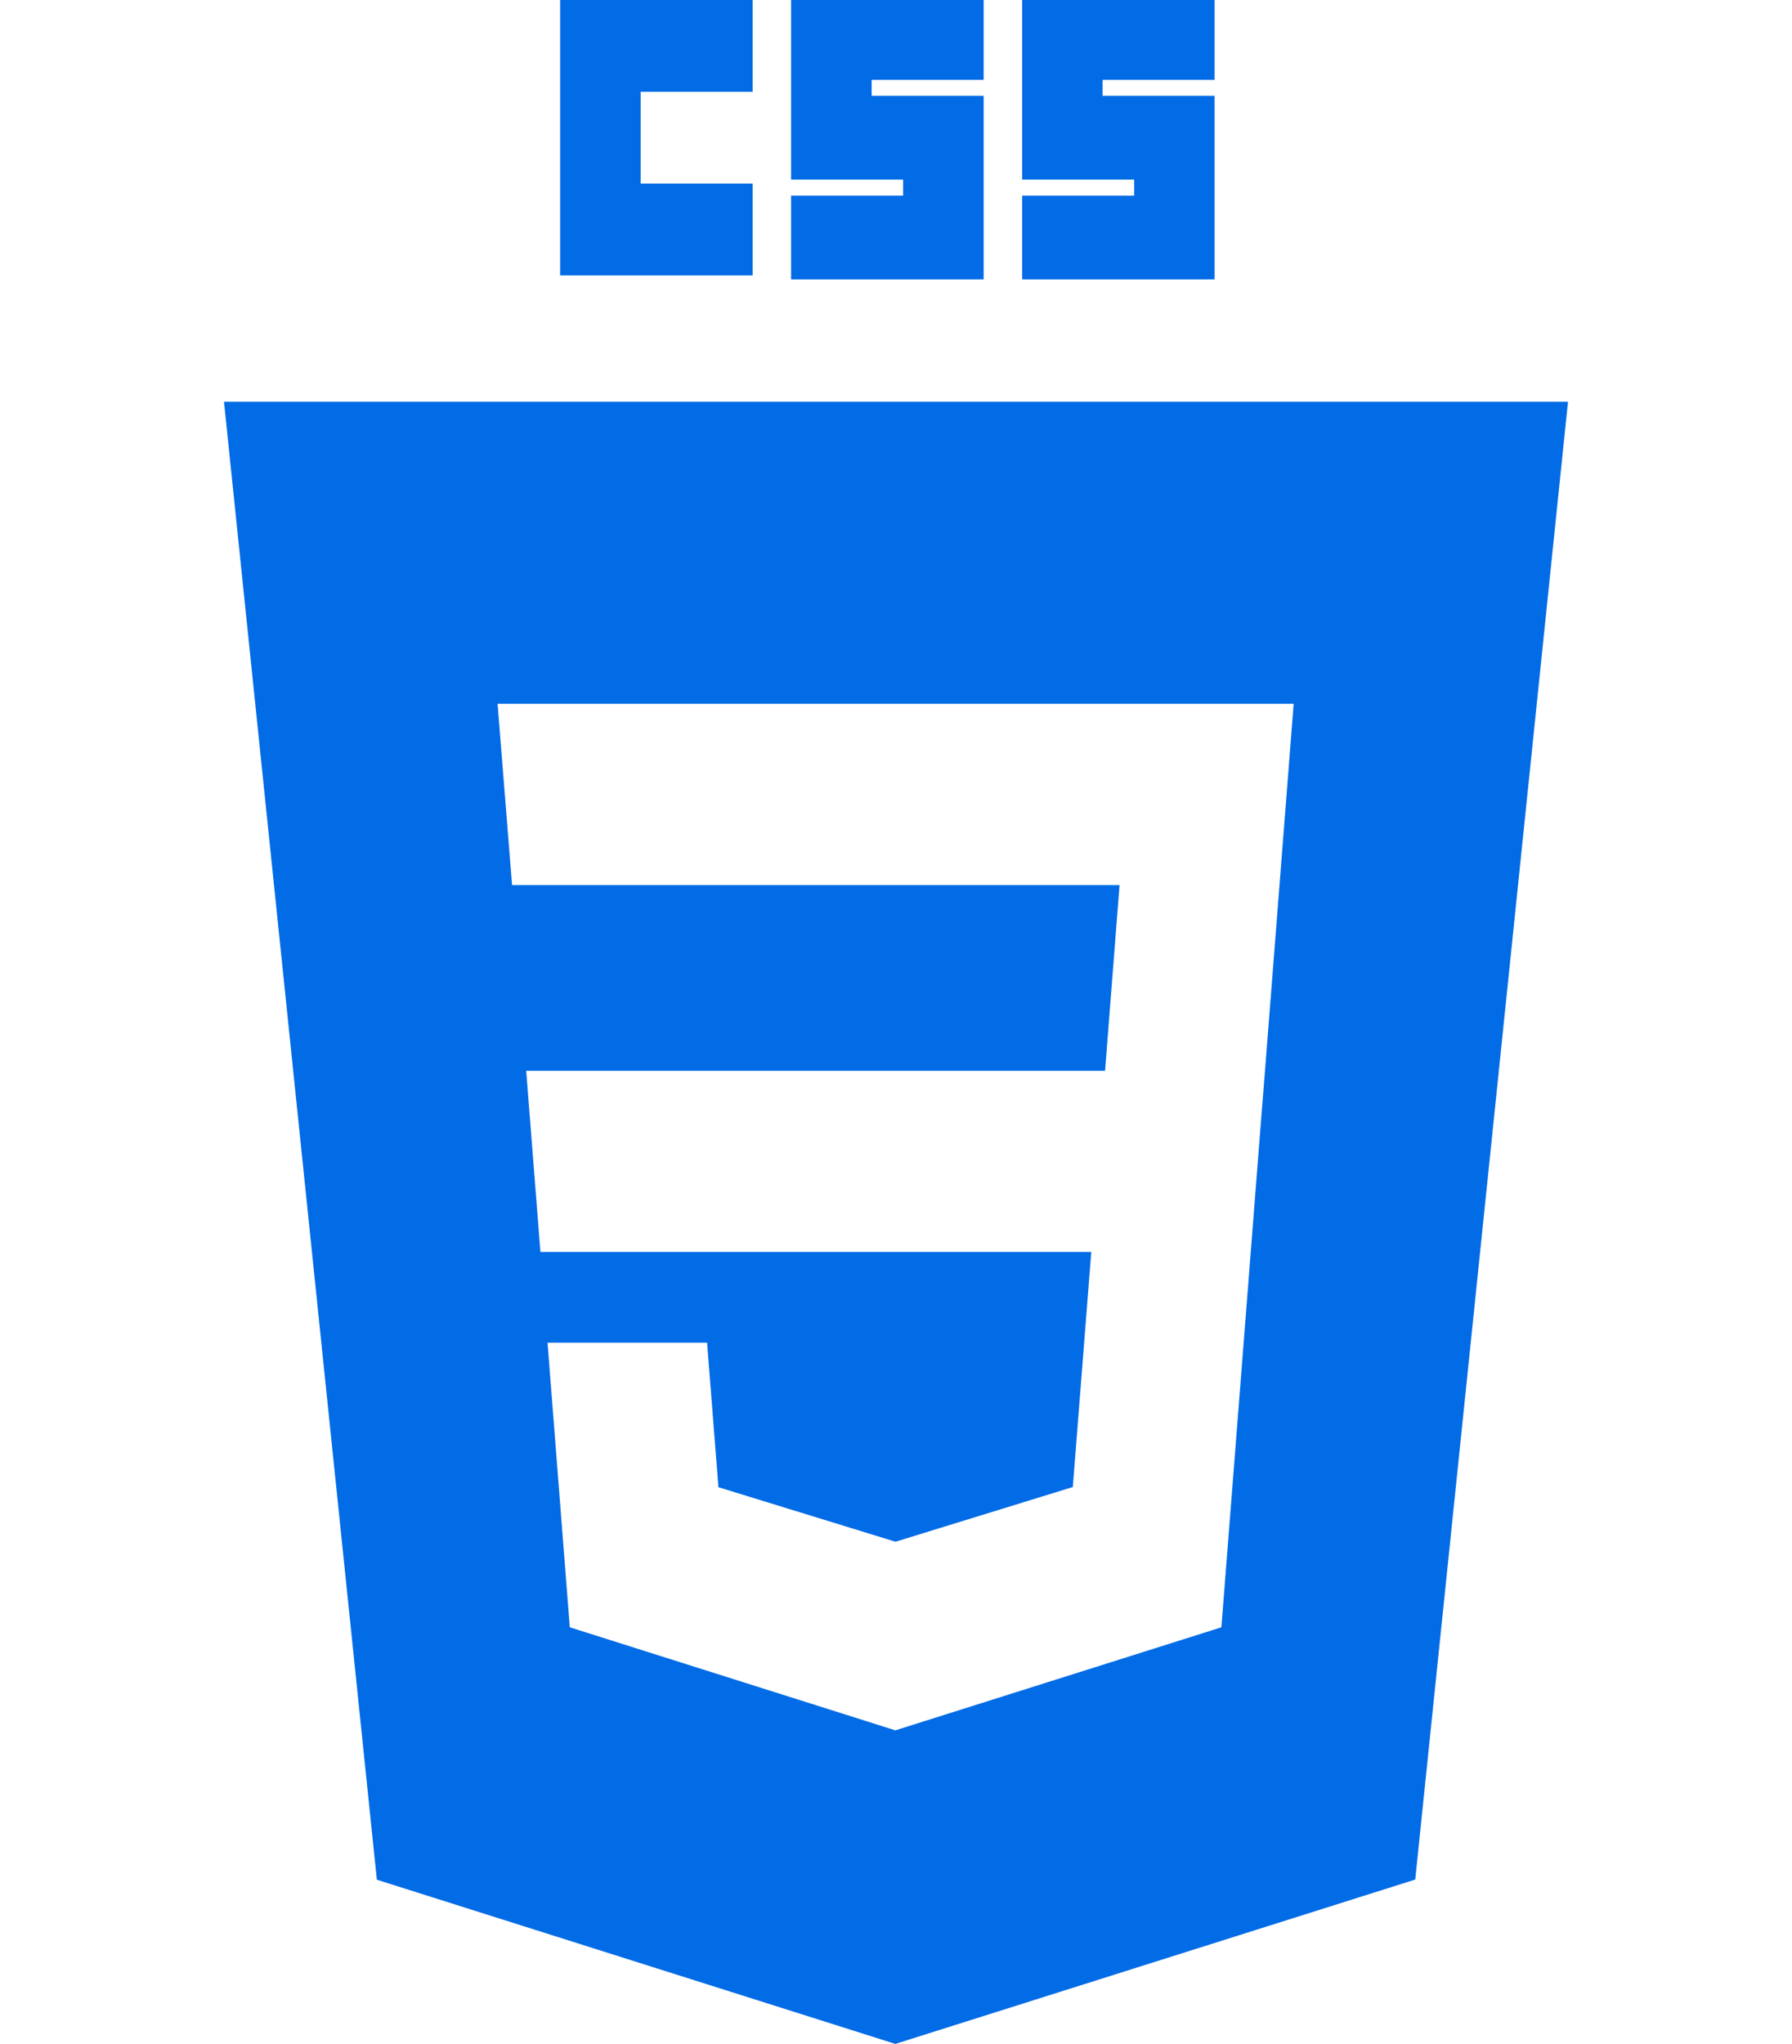 <svg width="57" height="65" viewBox="0 0 57 65" fill="none" xmlns="http://www.w3.org/2000/svg">
<g clip-path="url(#clip0_26_20)">
<path d="M17.817 0H23.94V2.92H20.378V5.839H23.94V8.759H17.817V0ZM25.163 0H31.288V2.54H27.726V3.047H31.288V8.886H25.163V6.221H28.726V5.712H25.163V0ZM32.514 0H38.634V2.54H35.072V3.047H38.634V8.886H32.514V6.221H36.076V5.712H32.514V0Z" fill="#026BE6"/>
<path fill-rule="evenodd" clip-rule="evenodd" d="M28.479 65L11.987 59.778L7.125 12.775H49.875L45.016 59.773L28.479 65ZM16.737 34.052L17.19 39.815H34.711L34.124 47.29L28.486 49.029H28.481L22.852 47.296L22.491 42.7H17.416L18.124 51.751L28.479 55.028L38.85 51.751L40.114 35.598L40.237 34.052L41.149 22.382H15.827L16.288 28.148H35.611L35.15 34.052H16.737V34.052Z" fill="#026BE6"/>
</g>
<defs>
<clipPath id="clip0_26_20">
<rect width="57" height="65" fill="white"/>
</clipPath>
</defs>
</svg>
